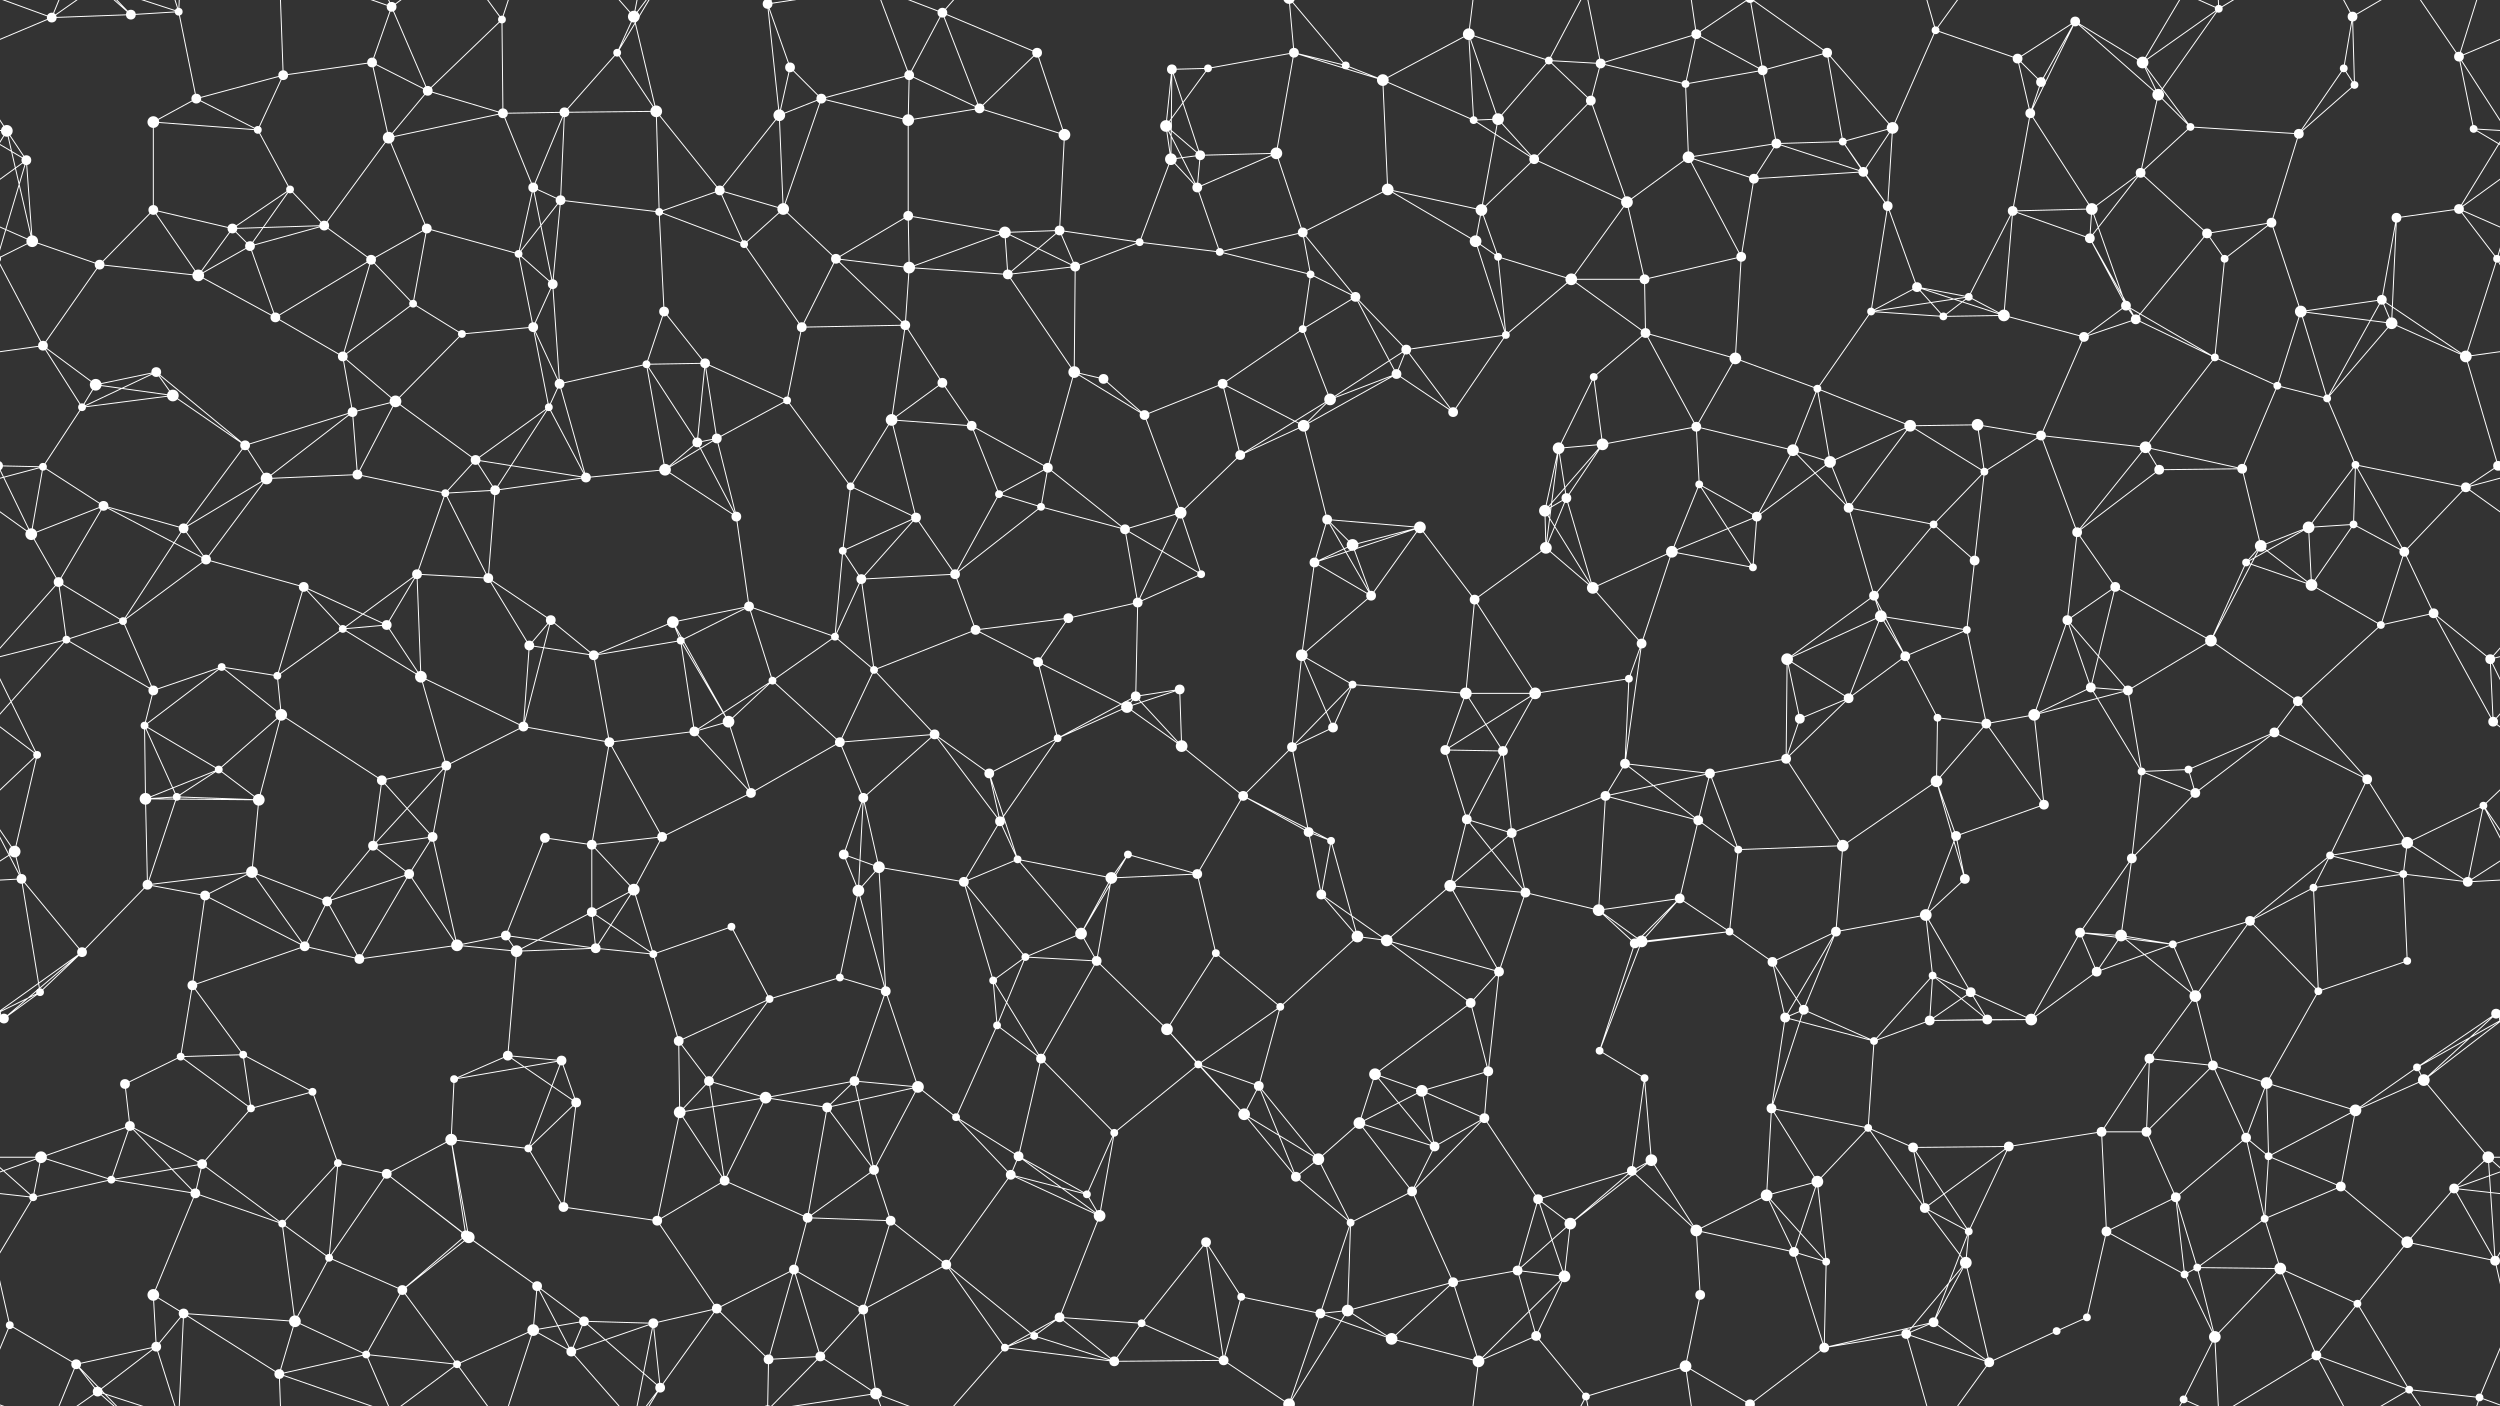 <svg xmlns="http://www.w3.org/2000/svg" width="2560" height="1440" fill="#fff"><rect width="100%" height="100%" fill="#333333" stroke="none"/><circle cx="53" cy="18" r="5"/><circle cx="134" cy="15" r="5"/><circle cx="183" cy="12" r="4"/><circle cx="290" cy="77" r="5"/><circle cx="381" cy="64" r="5"/><circle cx="401" cy="7" r="5"/><circle cx="514" cy="20" r="4"/><circle cx="632" cy="54" r="4"/><circle cx="649" cy="17" r="6"/><circle cx="786" cy="4" r="5"/><circle cx="786" cy="1444" r="5"/><circle cx="809" cy="69" r="5"/><circle cx="931" cy="77" r="5"/><circle cx="965" cy="13" r="5"/><circle cx="1062" cy="54" r="5"/><circle cx="1200" cy="71" r="5"/><circle cx="1237" cy="70" r="4"/><circle cx="1325" cy="54" r="5"/><circle cx="1378" cy="67" r="4"/><circle cx="1504" cy="35" r="6"/><circle cx="1586" cy="62" r="4"/><circle cx="1639" cy="65" r="5"/><circle cx="1737" cy="35" r="5"/><circle cx="1805" cy="72" r="5"/><circle cx="1871" cy="54" r="5"/><circle cx="1982" cy="31" r="4"/><circle cx="2066" cy="60" r="5"/><circle cx="2125" cy="22" r="5"/><circle cx="2194" cy="64" r="6"/><circle cx="2272" cy="9" r="4"/><circle cx="2400" cy="70" r="4"/><circle cx="2409" cy="17" r="5"/><circle cx="2518" cy="58" r="5"/><circle cx="7" cy="134" r="6"/><circle cx="157" cy="125" r="6"/><circle cx="201" cy="101" r="5"/><circle cx="264" cy="133" r="4"/><circle cx="398" cy="141" r="6"/><circle cx="438" cy="93" r="5"/><circle cx="515" cy="116" r="5"/><circle cx="578" cy="115" r="5"/><circle cx="672" cy="114" r="6"/><circle cx="798" cy="118" r="6"/><circle cx="841" cy="101" r="5"/><circle cx="930" cy="123" r="6"/><circle cx="1003" cy="111" r="5"/><circle cx="1090" cy="138" r="6"/><circle cx="1194" cy="129" r="6"/><circle cx="1229" cy="159" r="5"/><circle cx="1307" cy="157" r="6"/><circle cx="1416" cy="82" r="6"/><circle cx="1509" cy="123" r="4"/><circle cx="1534" cy="122" r="6"/><circle cx="1629" cy="103" r="5"/><circle cx="1726" cy="86" r="4"/><circle cx="1819" cy="147" r="5"/><circle cx="1887" cy="145" r="4"/><circle cx="1938" cy="131" r="6"/><circle cx="2079" cy="116" r="5"/><circle cx="2090" cy="84" r="5"/><circle cx="2210" cy="97" r="6"/><circle cx="2243" cy="130" r="4"/><circle cx="2354" cy="137" r="5"/><circle cx="2411" cy="87" r="4"/><circle cx="2533" cy="132" r="4"/><circle cx="27" cy="164" r="5"/><circle cx="157" cy="215" r="5"/><circle cx="238" cy="234" r="5"/><circle cx="297" cy="194" r="4"/><circle cx="332" cy="231" r="5"/><circle cx="437" cy="234" r="5"/><circle cx="546" cy="192" r="5"/><circle cx="574" cy="205" r="5"/><circle cx="675" cy="217" r="4"/><circle cx="737" cy="195" r="5"/><circle cx="802" cy="214" r="6"/><circle cx="930" cy="221" r="5"/><circle cx="1029" cy="238" r="6"/><circle cx="1085" cy="236" r="5"/><circle cx="1199" cy="163" r="6"/><circle cx="1226" cy="192" r="5"/><circle cx="1334" cy="238" r="5"/><circle cx="1421" cy="194" r="6"/><circle cx="1517" cy="215" r="6"/><circle cx="1571" cy="163" r="5"/><circle cx="1666" cy="207" r="6"/><circle cx="1729" cy="161" r="6"/><circle cx="1796" cy="183" r="5"/><circle cx="1908" cy="176" r="5"/><circle cx="1933" cy="211" r="5"/><circle cx="2061" cy="216" r="5"/><circle cx="2142" cy="214" r="6"/><circle cx="2192" cy="177" r="5"/><circle cx="2260" cy="239" r="5"/><circle cx="2326" cy="228" r="5"/><circle cx="2454" cy="223" r="5"/><circle cx="2518" cy="214" r="5"/><circle cx="33" cy="247" r="6"/><circle cx="102" cy="271" r="5"/><circle cx="203" cy="282" r="6"/><circle cx="256" cy="252" r="5"/><circle cx="380" cy="266" r="5"/><circle cx="423" cy="311" r="4"/><circle cx="531" cy="260" r="4"/><circle cx="566" cy="291" r="5"/><circle cx="680" cy="319" r="5"/><circle cx="762" cy="250" r="4"/><circle cx="856" cy="265" r="5"/><circle cx="931" cy="274" r="6"/><circle cx="1032" cy="281" r="5"/><circle cx="1101" cy="273" r="5"/><circle cx="1167" cy="248" r="4"/><circle cx="1249" cy="258" r="4"/><circle cx="1342" cy="281" r="4"/><circle cx="1388" cy="304" r="5"/><circle cx="1511" cy="247" r="6"/><circle cx="1534" cy="263" r="4"/><circle cx="1609" cy="286" r="6"/><circle cx="1684" cy="286" r="5"/><circle cx="1783" cy="263" r="5"/><circle cx="1916" cy="319" r="4"/><circle cx="1963" cy="294" r="5"/><circle cx="2016" cy="304" r="4"/><circle cx="2140" cy="244" r="5"/><circle cx="2177" cy="313" r="5"/><circle cx="2278" cy="265" r="4"/><circle cx="2356" cy="319" r="6"/><circle cx="2439" cy="307" r="5"/><circle cx="2557" cy="265" r="4"/><circle cx="-3" cy="265" r="4"/><circle cx="44" cy="354" r="5"/><circle cx="98" cy="394" r="6"/><circle cx="160" cy="381" r="5"/><circle cx="282" cy="325" r="5"/><circle cx="351" cy="365" r="5"/><circle cx="473" cy="342" r="4"/><circle cx="546" cy="335" r="5"/><circle cx="573" cy="393" r="5"/><circle cx="662" cy="373" r="4"/><circle cx="722" cy="372" r="5"/><circle cx="821" cy="335" r="5"/><circle cx="927" cy="333" r="5"/><circle cx="965" cy="392" r="5"/><circle cx="1100" cy="381" r="6"/><circle cx="1130" cy="388" r="5"/><circle cx="1252" cy="393" r="5"/><circle cx="1334" cy="337" r="4"/><circle cx="1430" cy="383" r="5"/><circle cx="1440" cy="358" r="5"/><circle cx="1542" cy="343" r="4"/><circle cx="1632" cy="386" r="4"/><circle cx="1685" cy="341" r="5"/><circle cx="1777" cy="367" r="6"/><circle cx="1861" cy="398" r="4"/><circle cx="1990" cy="324" r="4"/><circle cx="2052" cy="323" r="6"/><circle cx="2134" cy="345" r="5"/><circle cx="2187" cy="327" r="5"/><circle cx="2268" cy="366" r="4"/><circle cx="2332" cy="395" r="4"/><circle cx="2449" cy="331" r="6"/><circle cx="2525" cy="365" r="6"/><circle cx="44" cy="478" r="4"/><circle cx="84" cy="417" r="4"/><circle cx="177" cy="405" r="6"/><circle cx="251" cy="456" r="5"/><circle cx="361" cy="422" r="5"/><circle cx="405" cy="411" r="6"/><circle cx="487" cy="471" r="5"/><circle cx="562" cy="417" r="4"/><circle cx="714" cy="453" r="5"/><circle cx="734" cy="449" r="5"/><circle cx="806" cy="410" r="4"/><circle cx="913" cy="430" r="6"/><circle cx="995" cy="436" r="5"/><circle cx="1073" cy="479" r="5"/><circle cx="1172" cy="425" r="5"/><circle cx="1270" cy="466" r="5"/><circle cx="1335" cy="436" r="6"/><circle cx="1362" cy="409" r="6"/><circle cx="1488" cy="422" r="5"/><circle cx="1596" cy="459" r="6"/><circle cx="1641" cy="455" r="6"/><circle cx="1737" cy="437" r="5"/><circle cx="1836" cy="461" r="6"/><circle cx="1874" cy="473" r="6"/><circle cx="1956" cy="436" r="6"/><circle cx="2025" cy="435" r="6"/><circle cx="2090" cy="446" r="5"/><circle cx="2197" cy="458" r="6"/><circle cx="2296" cy="480" r="5"/><circle cx="2383" cy="408" r="4"/><circle cx="2412" cy="476" r="4"/><circle cx="2558" cy="477" r="5"/><circle cx="-2" cy="477" r="5"/><circle cx="32" cy="547" r="6"/><circle cx="106" cy="518" r="5"/><circle cx="188" cy="541" r="5"/><circle cx="273" cy="490" r="6"/><circle cx="366" cy="486" r="5"/><circle cx="456" cy="505" r="4"/><circle cx="507" cy="502" r="5"/><circle cx="600" cy="489" r="5"/><circle cx="681" cy="481" r="6"/><circle cx="754" cy="529" r="5"/><circle cx="871" cy="498" r="4"/><circle cx="938" cy="530" r="5"/><circle cx="1023" cy="506" r="4"/><circle cx="1066" cy="519" r="4"/><circle cx="1152" cy="542" r="5"/><circle cx="1209" cy="525" r="6"/><circle cx="1359" cy="532" r="5"/><circle cx="1385" cy="558" r="6"/><circle cx="1454" cy="540" r="6"/><circle cx="1582" cy="523" r="6"/><circle cx="1604" cy="510" r="5"/><circle cx="1740" cy="496" r="4"/><circle cx="1799" cy="529" r="5"/><circle cx="1893" cy="520" r="5"/><circle cx="1980" cy="537" r="4"/><circle cx="2032" cy="483" r="4"/><circle cx="2127" cy="545" r="5"/><circle cx="2211" cy="481" r="5"/><circle cx="2315" cy="559" r="6"/><circle cx="2364" cy="540" r="6"/><circle cx="2410" cy="537" r="4"/><circle cx="2525" cy="499" r="5"/><circle cx="60" cy="596" r="5"/><circle cx="126" cy="636" r="4"/><circle cx="211" cy="573" r="5"/><circle cx="311" cy="601" r="5"/><circle cx="396" cy="640" r="5"/><circle cx="427" cy="588" r="5"/><circle cx="500" cy="592" r="5"/><circle cx="564" cy="635" r="5"/><circle cx="689" cy="637" r="6"/><circle cx="767" cy="621" r="5"/><circle cx="863" cy="564" r="4"/><circle cx="882" cy="593" r="5"/><circle cx="978" cy="588" r="5"/><circle cx="1094" cy="633" r="5"/><circle cx="1165" cy="617" r="5"/><circle cx="1230" cy="588" r="4"/><circle cx="1346" cy="576" r="5"/><circle cx="1404" cy="610" r="5"/><circle cx="1510" cy="614" r="5"/><circle cx="1583" cy="561" r="6"/><circle cx="1631" cy="602" r="6"/><circle cx="1712" cy="565" r="6"/><circle cx="1795" cy="581" r="4"/><circle cx="1919" cy="610" r="5"/><circle cx="1926" cy="631" r="6"/><circle cx="2022" cy="574" r="5"/><circle cx="2117" cy="635" r="5"/><circle cx="2166" cy="601" r="5"/><circle cx="2300" cy="576" r="4"/><circle cx="2367" cy="599" r="6"/><circle cx="2462" cy="565" r="5"/><circle cx="2492" cy="628" r="5"/><circle cx="68" cy="655" r="4"/><circle cx="157" cy="707" r="5"/><circle cx="227" cy="683" r="4"/><circle cx="284" cy="692" r="4"/><circle cx="351" cy="644" r="4"/><circle cx="431" cy="693" r="6"/><circle cx="542" cy="661" r="5"/><circle cx="608" cy="671" r="5"/><circle cx="697" cy="656" r="4"/><circle cx="791" cy="697" r="4"/><circle cx="855" cy="652" r="4"/><circle cx="895" cy="686" r="4"/><circle cx="999" cy="645" r="5"/><circle cx="1063" cy="678" r="5"/><circle cx="1163" cy="713" r="5"/><circle cx="1208" cy="706" r="5"/><circle cx="1333" cy="671" r="6"/><circle cx="1385" cy="701" r="4"/><circle cx="1501" cy="710" r="6"/><circle cx="1572" cy="710" r="6"/><circle cx="1668" cy="695" r="4"/><circle cx="1681" cy="659" r="5"/><circle cx="1830" cy="675" r="6"/><circle cx="1893" cy="715" r="5"/><circle cx="1951" cy="672" r="5"/><circle cx="2014" cy="645" r="4"/><circle cx="2141" cy="704" r="5"/><circle cx="2179" cy="707" r="5"/><circle cx="2264" cy="656" r="6"/><circle cx="2353" cy="718" r="5"/><circle cx="2438" cy="640" r="4"/><circle cx="2550" cy="675" r="5"/><circle cx="38" cy="773" r="4"/><circle cx="148" cy="743" r="4"/><circle cx="224" cy="788" r="4"/><circle cx="288" cy="732" r="6"/><circle cx="391" cy="799" r="5"/><circle cx="457" cy="784" r="5"/><circle cx="536" cy="744" r="5"/><circle cx="624" cy="760" r="5"/><circle cx="711" cy="749" r="5"/><circle cx="746" cy="739" r="6"/><circle cx="860" cy="760" r="5"/><circle cx="957" cy="752" r="5"/><circle cx="1013" cy="792" r="5"/><circle cx="1083" cy="756" r="4"/><circle cx="1154" cy="724" r="6"/><circle cx="1210" cy="764" r="6"/><circle cx="1323" cy="765" r="5"/><circle cx="1365" cy="745" r="5"/><circle cx="1480" cy="768" r="5"/><circle cx="1539" cy="769" r="5"/><circle cx="1664" cy="782" r="5"/><circle cx="1751" cy="792" r="5"/><circle cx="1829" cy="777" r="5"/><circle cx="1843" cy="736" r="5"/><circle cx="1984" cy="735" r="4"/><circle cx="2034" cy="741" r="5"/><circle cx="2083" cy="732" r="6"/><circle cx="2193" cy="790" r="4"/><circle cx="2241" cy="788" r="4"/><circle cx="2329" cy="750" r="5"/><circle cx="2424" cy="798" r="5"/><circle cx="2553" cy="739" r="5"/><circle cx="15" cy="872" r="6"/><circle cx="149" cy="818" r="6"/><circle cx="181" cy="816" r="4"/><circle cx="265" cy="819" r="6"/><circle cx="382" cy="866" r="5"/><circle cx="443" cy="857" r="5"/><circle cx="558" cy="858" r="5"/><circle cx="606" cy="865" r="5"/><circle cx="678" cy="857" r="5"/><circle cx="769" cy="812" r="5"/><circle cx="864" cy="875" r="5"/><circle cx="884" cy="817" r="5"/><circle cx="1024" cy="841" r="5"/><circle cx="1042" cy="880" r="4"/><circle cx="1155" cy="875" r="4"/><circle cx="1273" cy="815" r="5"/><circle cx="1340" cy="852" r="5"/><circle cx="1363" cy="861" r="4"/><circle cx="1502" cy="839" r="5"/><circle cx="1548" cy="853" r="5"/><circle cx="1644" cy="815" r="5"/><circle cx="1739" cy="840" r="5"/><circle cx="1780" cy="870" r="4"/><circle cx="1887" cy="866" r="6"/><circle cx="1983" cy="800" r="6"/><circle cx="2003" cy="856" r="5"/><circle cx="2093" cy="824" r="5"/><circle cx="2183" cy="879" r="5"/><circle cx="2248" cy="812" r="5"/><circle cx="2386" cy="876" r="4"/><circle cx="2465" cy="863" r="6"/><circle cx="2543" cy="825" r="4"/><circle cx="22" cy="900" r="5"/><circle cx="151" cy="906" r="5"/><circle cx="210" cy="917" r="5"/><circle cx="258" cy="893" r="6"/><circle cx="335" cy="923" r="5"/><circle cx="419" cy="895" r="5"/><circle cx="518" cy="958" r="5"/><circle cx="606" cy="934" r="5"/><circle cx="649" cy="911" r="6"/><circle cx="749" cy="949" r="4"/><circle cx="879" cy="912" r="6"/><circle cx="900" cy="888" r="6"/><circle cx="987" cy="903" r="5"/><circle cx="1107" cy="956" r="6"/><circle cx="1138" cy="899" r="6"/><circle cx="1226" cy="895" r="5"/><circle cx="1353" cy="916" r="5"/><circle cx="1390" cy="959" r="6"/><circle cx="1485" cy="907" r="6"/><circle cx="1562" cy="914" r="5"/><circle cx="1637" cy="932" r="6"/><circle cx="1720" cy="920" r="5"/><circle cx="1771" cy="954" r="4"/><circle cx="1880" cy="954" r="5"/><circle cx="1972" cy="937" r="6"/><circle cx="2012" cy="900" r="5"/><circle cx="2130" cy="955" r="5"/><circle cx="2172" cy="958" r="6"/><circle cx="2304" cy="943" r="5"/><circle cx="2369" cy="909" r="4"/><circle cx="2461" cy="895" r="4"/><circle cx="2527" cy="903" r="5"/><circle cx="41" cy="1016" r="4"/><circle cx="84" cy="975" r="5"/><circle cx="197" cy="1009" r="5"/><circle cx="312" cy="969" r="5"/><circle cx="368" cy="982" r="5"/><circle cx="468" cy="968" r="6"/><circle cx="529" cy="974" r="6"/><circle cx="610" cy="971" r="5"/><circle cx="669" cy="977" r="4"/><circle cx="788" cy="1023" r="4"/><circle cx="860" cy="1001" r="4"/><circle cx="907" cy="1015" r="5"/><circle cx="1017" cy="1004" r="4"/><circle cx="1050" cy="980" r="4"/><circle cx="1123" cy="984" r="5"/><circle cx="1245" cy="976" r="4"/><circle cx="1311" cy="1031" r="4"/><circle cx="1420" cy="963" r="6"/><circle cx="1506" cy="1027" r="5"/><circle cx="1535" cy="995" r="5"/><circle cx="1674" cy="966" r="5"/><circle cx="1681" cy="964" r="6"/><circle cx="1815" cy="985" r="5"/><circle cx="1847" cy="1034" r="5"/><circle cx="1979" cy="999" r="4"/><circle cx="2018" cy="1016" r="5"/><circle cx="2147" cy="995" r="5"/><circle cx="2225" cy="967" r="4"/><circle cx="2248" cy="1020" r="6"/><circle cx="2374" cy="1015" r="4"/><circle cx="2465" cy="984" r="4"/><circle cx="2556" cy="1038" r="5"/><circle cx="-4" cy="1038" r="5"/><circle cx="4" cy="1043" r="5"/><circle cx="2564" cy="1043" r="5"/><circle cx="128" cy="1110" r="5"/><circle cx="185" cy="1082" r="4"/><circle cx="249" cy="1080" r="4"/><circle cx="320" cy="1118" r="4"/><circle cx="465" cy="1105" r="4"/><circle cx="520" cy="1081" r="5"/><circle cx="575" cy="1086" r="5"/><circle cx="695" cy="1066" r="5"/><circle cx="726" cy="1107" r="5"/><circle cx="875" cy="1107" r="5"/><circle cx="940" cy="1113" r="6"/><circle cx="1021" cy="1050" r="4"/><circle cx="1066" cy="1084" r="5"/><circle cx="1195" cy="1054" r="6"/><circle cx="1227" cy="1090" r="4"/><circle cx="1289" cy="1112" r="5"/><circle cx="1408" cy="1100" r="6"/><circle cx="1456" cy="1117" r="6"/><circle cx="1524" cy="1097" r="5"/><circle cx="1638" cy="1076" r="4"/><circle cx="1684" cy="1104" r="4"/><circle cx="1828" cy="1042" r="5"/><circle cx="1919" cy="1066" r="4"/><circle cx="1976" cy="1045" r="5"/><circle cx="2035" cy="1044" r="5"/><circle cx="2080" cy="1044" r="6"/><circle cx="2201" cy="1084" r="5"/><circle cx="2266" cy="1091" r="5"/><circle cx="2321" cy="1109" r="6"/><circle cx="2475" cy="1093" r="4"/><circle cx="2482" cy="1106" r="6"/><circle cx="42" cy="1185" r="6"/><circle cx="133" cy="1153" r="5"/><circle cx="207" cy="1192" r="5"/><circle cx="257" cy="1135" r="4"/><circle cx="346" cy="1191" r="4"/><circle cx="462" cy="1167" r="6"/><circle cx="541" cy="1176" r="4"/><circle cx="590" cy="1129" r="5"/><circle cx="696" cy="1139" r="6"/><circle cx="784" cy="1124" r="6"/><circle cx="847" cy="1134" r="5"/><circle cx="895" cy="1198" r="5"/><circle cx="979" cy="1144" r="4"/><circle cx="1043" cy="1184" r="5"/><circle cx="1141" cy="1160" r="4"/><circle cx="1274" cy="1141" r="6"/><circle cx="1350" cy="1187" r="6"/><circle cx="1392" cy="1150" r="6"/><circle cx="1469" cy="1174" r="5"/><circle cx="1520" cy="1145" r="5"/><circle cx="1671" cy="1199" r="5"/><circle cx="1691" cy="1188" r="6"/><circle cx="1814" cy="1135" r="5"/><circle cx="1913" cy="1155" r="4"/><circle cx="1959" cy="1175" r="5"/><circle cx="2057" cy="1174" r="5"/><circle cx="2152" cy="1159" r="5"/><circle cx="2198" cy="1159" r="5"/><circle cx="2300" cy="1165" r="5"/><circle cx="2323" cy="1184" r="4"/><circle cx="2412" cy="1137" r="6"/><circle cx="2548" cy="1185" r="6"/><circle cx="34" cy="1226" r="4"/><circle cx="114" cy="1208" r="4"/><circle cx="200" cy="1222" r="5"/><circle cx="289" cy="1253" r="4"/><circle cx="396" cy="1202" r="5"/><circle cx="477" cy="1265" r="5"/><circle cx="480" cy="1267" r="6"/><circle cx="577" cy="1236" r="5"/><circle cx="673" cy="1250" r="5"/><circle cx="742" cy="1209" r="5"/><circle cx="827" cy="1247" r="5"/><circle cx="912" cy="1250" r="5"/><circle cx="1035" cy="1203" r="5"/><circle cx="1113" cy="1223" r="4"/><circle cx="1126" cy="1245" r="6"/><circle cx="1235" cy="1272" r="5"/><circle cx="1327" cy="1205" r="5"/><circle cx="1383" cy="1252" r="4"/><circle cx="1446" cy="1220" r="5"/><circle cx="1575" cy="1228" r="5"/><circle cx="1608" cy="1253" r="6"/><circle cx="1737" cy="1260" r="6"/><circle cx="1809" cy="1224" r="6"/><circle cx="1861" cy="1210" r="6"/><circle cx="1971" cy="1237" r="5"/><circle cx="2016" cy="1261" r="4"/><circle cx="2157" cy="1261" r="5"/><circle cx="2228" cy="1226" r="5"/><circle cx="2319" cy="1248" r="4"/><circle cx="2397" cy="1215" r="5"/><circle cx="2465" cy="1272" r="6"/><circle cx="2513" cy="1217" r="5"/><circle cx="10" cy="1357" r="4"/><circle cx="157" cy="1326" r="6"/><circle cx="188" cy="1345" r="5"/><circle cx="302" cy="1353" r="6"/><circle cx="337" cy="1288" r="4"/><circle cx="412" cy="1321" r="5"/><circle cx="550" cy="1317" r="5"/><circle cx="598" cy="1353" r="5"/><circle cx="669" cy="1355" r="5"/><circle cx="734" cy="1340" r="5"/><circle cx="813" cy="1300" r="5"/><circle cx="884" cy="1341" r="5"/><circle cx="969" cy="1295" r="5"/><circle cx="1085" cy="1349" r="5"/><circle cx="1169" cy="1355" r="4"/><circle cx="1271" cy="1328" r="4"/><circle cx="1352" cy="1345" r="5"/><circle cx="1380" cy="1342" r="6"/><circle cx="1488" cy="1313" r="5"/><circle cx="1554" cy="1301" r="5"/><circle cx="1602" cy="1307" r="6"/><circle cx="1741" cy="1326" r="5"/><circle cx="1837" cy="1282" r="5"/><circle cx="1870" cy="1292" r="4"/><circle cx="1980" cy="1354" r="5"/><circle cx="2013" cy="1293" r="6"/><circle cx="2137" cy="1349" r="4"/><circle cx="2237" cy="1305" r="4"/><circle cx="2250" cy="1298" r="4"/><circle cx="2335" cy="1299" r="6"/><circle cx="2414" cy="1335" r="4"/><circle cx="2555" cy="1291" r="5"/><circle cx="-5" cy="1291" r="5"/><circle cx="78" cy="1397" r="5"/><circle cx="100" cy="1425" r="5"/><circle cx="160" cy="1379" r="5"/><circle cx="286" cy="1407" r="5"/><circle cx="375" cy="1387" r="4"/><circle cx="468" cy="1397" r="4"/><circle cx="546" cy="1362" r="6"/><circle cx="585" cy="1384" r="5"/><circle cx="676" cy="1421" r="5"/><circle cx="787" cy="1392" r="5"/><circle cx="840" cy="1389" r="5"/><circle cx="897" cy="1427" r="6"/><circle cx="1029" cy="1380" r="4"/><circle cx="1059" cy="1368" r="4"/><circle cx="1141" cy="1394" r="5"/><circle cx="1253" cy="1393" r="5"/><circle cx="1320" cy="1438" r="6"/><circle cx="1320" cy="-2" r="6"/><circle cx="1425" cy="1371" r="6"/><circle cx="1514" cy="1394" r="6"/><circle cx="1573" cy="1368" r="5"/><circle cx="1624" cy="1430" r="4"/><circle cx="1726" cy="1399" r="6"/><circle cx="1792" cy="1438" r="5"/><circle cx="1792" cy="-2" r="5"/><circle cx="1868" cy="1380" r="5"/><circle cx="1952" cy="1366" r="5"/><circle cx="2037" cy="1395" r="5"/><circle cx="2106" cy="1363" r="4"/><circle cx="2236" cy="1433" r="4"/><circle cx="2268" cy="1369" r="6"/><circle cx="2372" cy="1388" r="5"/><circle cx="2467" cy="1423" r="4"/><circle cx="2539" cy="1431" r="4"/><path stroke="#fff" d="M53 18L134 15M53 18L-42 58M53 18L78 -43M53 18L100 -15M53 18L-21 -9M2613 18L2518 58M2613 18L2539 -9M53 1458L78 1397M53 1458L100 1425M53 1458L-21 1431M2613 1458L2539 1431M134 15L183 12M134 15L78 -43M134 15L100 -15M134 1455L78 1397M134 1455L100 1425M183 12L201 101M183 12L188 -95M183 12L100 -15M183 12L160 -61M183 1452L188 1345M183 1452L100 1425M183 1452L160 1379M290 77L381 64M290 77L201 101M290 77L264 133M290 77L286 -33M290 1517L286 1407M381 64L401 7M381 64L398 141M381 64L438 93M401 7L438 93M401 7L286 -33M401 7L375 -53M401 7L468 -43M401 1447L286 1407M401 1447L375 1387M401 1447L468 1397M514 20L438 93M514 20L515 116M514 20L468 -43M514 20L546 -78M514 1460L468 1397M514 1460L546 1362M632 54L649 17M632 54L578 115M632 54L672 114M632 54L676 -19M632 1494L676 1421M649 17L672 114M649 17L669 -85M649 17L585 -56M649 17L676 -19M649 1457L669 1355M649 1457L585 1384M649 1457L676 1421M786 4L809 69M786 4L798 118M786 4L787 -48M786 4L840 -51M786 4L897 -13M786 1444L787 1392M786 1444L840 1389M786 1444L897 1427M809 69L798 118M809 69L841 101M931 77L965 13M931 77L841 101M931 77L930 123M931 77L1003 111M931 77L897 -13M931 1517L897 1427M965 13L1062 54M965 13L1003 111M965 13L897 -13M965 13L1029 -60M965 1453L897 1427M965 1453L1029 1380M1062 54L1003 111M1062 54L1090 138M1200 71L1237 70M1200 71L1194 129M1200 71L1229 159M1200 71L1199 163M1237 70L1325 54M1237 70L1194 129M1325 54L1378 67M1325 54L1307 157M1325 54L1416 82M1325 54L1320 -2M1325 1494L1320 1438M1378 67L1416 82M1378 67L1320 -2M1378 1507L1320 1438M1504 35L1586 62M1504 35L1416 82M1504 35L1509 123M1504 35L1534 122M1504 35L1514 -46M1504 1475L1514 1394M1586 62L1639 65M1586 62L1534 122M1586 62L1629 103M1586 62L1624 -10M1586 1502L1624 1430M1639 65L1737 35M1639 65L1629 103M1639 65L1726 86M1639 65L1624 -10M1639 1505L1624 1430M1737 35L1805 72M1737 35L1726 86M1737 35L1726 -41M1737 35L1792 -2M1737 1475L1726 1399M1737 1475L1792 1438M1805 72L1871 54M1805 72L1726 86M1805 72L1819 147M1805 72L1792 -2M1805 1512L1792 1438M1871 54L1887 145M1871 54L1938 131M1871 54L1792 -2M1871 1494L1792 1438M1982 31L2066 60M1982 31L1938 131M1982 31L1952 -74M1982 31L2037 -45M1982 1471L1952 1366M1982 1471L2037 1395M2066 60L2125 22M2066 60L2079 116M2066 60L2090 84M2125 22L2194 64M2125 22L2079 116M2125 22L2090 84M2125 22L2210 97M2194 64L2272 9M2194 64L2210 97M2194 64L2243 130M2194 64L2236 -7M2194 1504L2236 1433M2272 9L2210 97M2272 9L2236 -7M2272 9L2268 -71M2272 9L2372 -52M2272 1449L2236 1433M2272 1449L2268 1369M2272 1449L2372 1388M2400 70L2409 17M2400 70L2354 137M2400 70L2411 87M2409 17L2411 87M2409 17L2372 -52M2409 17L2467 -17M2409 1457L2372 1388M2409 1457L2467 1423M2518 58L2567 134M2518 58L2533 132M2518 58L2467 -17M2518 58L2539 -9M-42 58L7 134M2518 1498L2467 1423M2518 1498L2539 1431M7 134L-27 132M7 134L27 164M7 134L-42 214M7 134L33 247M2567 134L2533 132M2567 134L2518 214M157 125L201 101M157 125L264 133M157 125L157 215M201 101L264 133M264 133L297 194M398 141L438 93M398 141L515 116M398 141L332 231M398 141L437 234M438 93L515 116M515 116L578 115M515 116L546 192M578 115L672 114M578 115L546 192M578 115L574 205M672 114L675 217M672 114L737 195M798 118L841 101M798 118L737 195M798 118L802 214M841 101L930 123M841 101L802 214M930 123L1003 111M930 123L930 221M1003 111L1090 138M1090 138L1085 236M1194 129L1229 159M1194 129L1199 163M1194 129L1226 192M1229 159L1307 157M1229 159L1199 163M1229 159L1226 192M1307 157L1226 192M1307 157L1334 238M1416 82L1509 123M1416 82L1421 194M1509 123L1534 122M1509 123L1571 163M1534 122L1517 215M1534 122L1571 163M1629 103L1571 163M1629 103L1666 207M1726 86L1729 161M1819 147L1887 145M1819 147L1729 161M1819 147L1796 183M1819 147L1908 176M1887 145L1938 131M1887 145L1908 176M1887 145L1933 211M1938 131L1908 176M1938 131L1933 211M2079 116L2090 84M2079 116L2061 216M2079 116L2142 214M2210 97L2243 130M2210 97L2192 177M2243 130L2354 137M2243 130L2192 177M2354 137L2411 87M2354 137L2326 228M2533 132L2587 164M-27 132L27 164M27 164L-42 214M27 164L33 247M27 164L-3 265M2587 164L2518 214M2587 164L2557 265M157 215L238 234M157 215L102 271M157 215L203 282M238 234L297 194M238 234L332 231M238 234L203 282M238 234L256 252M297 194L332 231M297 194L256 252M332 231L256 252M332 231L380 266M437 234L380 266M437 234L423 311M437 234L531 260M546 192L574 205M546 192L531 260M546 192L566 291M574 205L675 217M574 205L531 260M574 205L566 291M675 217L737 195M675 217L680 319M675 217L762 250M737 195L802 214M737 195L762 250M802 214L762 250M802 214L856 265M930 221L1029 238M930 221L856 265M930 221L931 274M1029 238L1085 236M1029 238L931 274M1029 238L1032 281M1029 238L1101 273M1085 236L1032 281M1085 236L1101 273M1085 236L1167 248M1199 163L1226 192M1199 163L1167 248M1226 192L1249 258M1334 238L1421 194M1334 238L1249 258M1334 238L1342 281M1334 238L1388 304M1421 194L1517 215M1421 194L1511 247M1517 215L1571 163M1517 215L1511 247M1517 215L1534 263M1571 163L1666 207M1666 207L1729 161M1666 207L1609 286M1666 207L1684 286M1729 161L1796 183M1729 161L1783 263M1796 183L1908 176M1796 183L1783 263M1908 176L1933 211M1933 211L1916 319M1933 211L1963 294M2061 216L2142 214M2061 216L2016 304M2061 216L2140 244M2061 216L2052 323M2142 214L2192 177M2142 214L2140 244M2142 214L2177 313M2192 177L2260 239M2192 177L2140 244M2260 239L2326 228M2260 239L2278 265M2260 239L2187 327M2326 228L2278 265M2326 228L2356 319M2454 223L2518 214M2454 223L2439 307M2454 223L2449 331M2518 214L2593 247M2518 214L2557 265M-42 214L33 247M33 247L102 271M33 247L-3 265M2593 247L2557 265M102 271L203 282M102 271L44 354M203 282L256 252M203 282L282 325M256 252L282 325M380 266L423 311M380 266L282 325M380 266L351 365M423 311L351 365M423 311L473 342M531 260L566 291M531 260L546 335M566 291L546 335M566 291L573 393M680 319L662 373M680 319L722 372M762 250L821 335M856 265L931 274M856 265L821 335M856 265L927 333M931 274L1032 281M931 274L927 333M1032 281L1101 273M1032 281L1100 381M1101 273L1167 248M1101 273L1100 381M1167 248L1249 258M1249 258L1342 281M1342 281L1388 304M1342 281L1334 337M1388 304L1334 337M1388 304L1430 383M1388 304L1440 358M1511 247L1534 263M1511 247L1542 343M1534 263L1609 286M1534 263L1542 343M1609 286L1684 286M1609 286L1542 343M1609 286L1685 341M1684 286L1783 263M1684 286L1685 341M1783 263L1777 367M1916 319L1963 294M1916 319L2016 304M1916 319L1861 398M1916 319L1990 324M1963 294L2016 304M1963 294L1990 324M1963 294L2052 323M2016 304L1990 324M2016 304L2052 323M2140 244L2177 313M2140 244L2187 327M2177 313L2134 345M2177 313L2187 327M2177 313L2268 366M2278 265L2268 366M2356 319L2439 307M2356 319L2332 395M2356 319L2449 331M2356 319L2383 408M2439 307L2449 331M2439 307L2525 365M2439 307L2383 408M2557 265L2604 354M2557 265L2525 365M-3 265L44 354M44 354L98 394M44 354L-35 365M44 354L84 417M2604 354L2525 365M98 394L160 381M98 394L84 417M98 394L177 405M160 381L84 417M160 381L177 405M160 381L251 456M282 325L351 365M351 365L361 422M351 365L405 411M473 342L546 335M473 342L405 411M546 335L573 393M546 335L562 417M573 393L662 373M573 393L562 417M573 393L600 489M662 373L722 372M662 373L714 453M662 373L681 481M722 372L714 453M722 372L734 449M722 372L806 410M821 335L927 333M821 335L806 410M927 333L965 392M927 333L913 430M965 392L913 430M965 392L995 436M1100 381L1130 388M1100 381L1073 479M1100 381L1172 425M1130 388L1172 425M1252 393L1334 337M1252 393L1172 425M1252 393L1270 466M1252 393L1335 436M1334 337L1362 409M1430 383L1440 358M1430 383L1335 436M1430 383L1362 409M1430 383L1488 422M1440 358L1542 343M1440 358L1362 409M1440 358L1488 422M1542 343L1488 422M1632 386L1685 341M1632 386L1596 459M1632 386L1641 455M1685 341L1777 367M1685 341L1737 437M1777 367L1861 398M1777 367L1737 437M1861 398L1836 461M1861 398L1874 473M1861 398L1956 436M1990 324L2052 323M2052 323L2134 345M2134 345L2187 327M2134 345L2090 446M2187 327L2268 366M2268 366L2332 395M2268 366L2197 458M2332 395L2296 480M2332 395L2383 408M2449 331L2525 365M2449 331L2383 408M2525 365L2558 477M44 478L84 417M44 478L-2 477M44 478L32 547M44 478L106 518M44 478L-35 499M2604 478L2558 477M2604 478L2525 499M84 417L177 405M177 405L251 456M251 456L361 422M251 456L188 541M251 456L273 490M361 422L405 411M361 422L273 490M361 422L366 486M405 411L487 471M405 411L366 486M487 471L562 417M487 471L456 505M487 471L507 502M487 471L600 489M562 417L507 502M562 417L600 489M714 453L734 449M714 453L681 481M714 453L754 529M734 449L806 410M734 449L681 481M734 449L754 529M806 410L871 498M913 430L995 436M913 430L871 498M913 430L938 530M995 436L1073 479M995 436L1023 506M1073 479L1023 506M1073 479L1066 519M1073 479L1152 542M1172 425L1209 525M1270 466L1335 436M1270 466L1362 409M1270 466L1209 525M1335 436L1362 409M1335 436L1359 532M1596 459L1641 455M1596 459L1582 523M1596 459L1604 510M1596 459L1583 561M1641 455L1737 437M1641 455L1582 523M1641 455L1604 510M1737 437L1836 461M1737 437L1740 496M1836 461L1874 473M1836 461L1799 529M1836 461L1893 520M1874 473L1956 436M1874 473L1799 529M1874 473L1893 520M1956 436L2025 435M1956 436L1893 520M1956 436L2032 483M2025 435L2090 446M2025 435L2032 483M2090 446L2197 458M2090 446L2032 483M2090 446L2127 545M2197 458L2296 480M2197 458L2127 545M2197 458L2211 481M2296 480L2211 481M2296 480L2315 559M2383 408L2412 476M2412 476L2364 540M2412 476L2410 537M2412 476L2525 499M2412 476L2462 565M2558 477L2592 547M2558 477L2525 499M-2 477L32 547M32 547L106 518M32 547L-35 499M32 547L60 596M2592 547L2525 499M106 518L188 541M106 518L60 596M106 518L211 573M188 541L273 490M188 541L126 636M188 541L211 573M273 490L366 486M273 490L211 573M366 486L456 505M456 505L507 502M456 505L427 588M456 505L500 592M507 502L600 489M507 502L500 592M600 489L681 481M681 481L754 529M754 529L767 621M871 498L938 530M871 498L863 564M938 530L863 564M938 530L882 593M938 530L978 588M1023 506L1066 519M1023 506L978 588M1066 519L1152 542M1066 519L978 588M1152 542L1209 525M1152 542L1165 617M1152 542L1230 588M1209 525L1165 617M1209 525L1230 588M1359 532L1385 558M1359 532L1454 540M1359 532L1346 576M1359 532L1404 610M1385 558L1454 540M1385 558L1346 576M1385 558L1404 610M1454 540L1346 576M1454 540L1404 610M1454 540L1510 614M1582 523L1604 510M1582 523L1583 561M1582 523L1631 602M1604 510L1583 561M1604 510L1631 602M1740 496L1799 529M1740 496L1712 565M1740 496L1795 581M1799 529L1712 565M1799 529L1795 581M1893 520L1980 537M1893 520L1919 610M1980 537L2032 483M1980 537L1919 610M1980 537L2022 574M2032 483L2022 574M2127 545L2211 481M2127 545L2117 635M2127 545L2166 601M2315 559L2364 540M2315 559L2300 576M2315 559L2367 599M2315 559L2264 656M2364 540L2410 537M2364 540L2300 576M2364 540L2367 599M2410 537L2367 599M2410 537L2462 565M2525 499L2462 565M60 596L126 636M60 596L68 655M60 596L-10 675M2620 596L2550 675M126 636L211 573M126 636L68 655M126 636L157 707M211 573L311 601M311 601L396 640M311 601L284 692M311 601L351 644M396 640L427 588M396 640L351 644M396 640L431 693M427 588L500 592M427 588L351 644M427 588L431 693M500 592L564 635M500 592L542 661M564 635L542 661M564 635L608 671M564 635L536 744M689 637L767 621M689 637L608 671M689 637L697 656M689 637L746 739M767 621L697 656M767 621L791 697M767 621L855 652M863 564L882 593M863 564L855 652M882 593L978 588M882 593L855 652M882 593L895 686M978 588L999 645M1094 633L1165 617M1094 633L999 645M1094 633L1063 678M1165 617L1230 588M1165 617L1163 713M1346 576L1404 610M1346 576L1333 671M1404 610L1333 671M1510 614L1583 561M1510 614L1501 710M1510 614L1572 710M1583 561L1631 602M1631 602L1712 565M1631 602L1681 659M1712 565L1795 581M1712 565L1681 659M1919 610L1926 631M1919 610L1830 675M1919 610L1951 672M1926 631L1830 675M1926 631L1893 715M1926 631L1951 672M1926 631L2014 645M2022 574L2014 645M2117 635L2166 601M2117 635L2141 704M2117 635L2179 707M2117 635L2083 732M2166 601L2141 704M2166 601L2264 656M2300 576L2367 599M2300 576L2264 656M2367 599L2438 640M2462 565L2492 628M2462 565L2438 640M2492 628L2438 640M2492 628L2550 675M2492 628L2553 739M68 655L157 707M68 655L-10 675M68 655L-7 739M2628 655L2550 675M2628 655L2553 739M157 707L227 683M157 707L148 743M227 683L284 692M227 683L148 743M227 683L288 732M284 692L351 644M284 692L288 732M351 644L431 693M431 693L457 784M431 693L536 744M542 661L608 671M542 661L536 744M608 671L697 656M608 671L624 760M697 656L711 749M697 656L746 739M791 697L855 652M791 697L711 749M791 697L746 739M791 697L860 760M855 652L895 686M895 686L999 645M895 686L860 760M895 686L957 752M999 645L1063 678M1063 678L1083 756M1063 678L1154 724M1163 713L1208 706M1163 713L1083 756M1163 713L1154 724M1163 713L1210 764M1208 706L1154 724M1208 706L1210 764M1333 671L1385 701M1333 671L1323 765M1333 671L1365 745M1385 701L1501 710M1385 701L1323 765M1385 701L1365 745M1501 710L1572 710M1501 710L1480 768M1501 710L1539 769M1572 710L1668 695M1572 710L1480 768M1572 710L1539 769M1668 695L1681 659M1668 695L1664 782M1681 659L1664 782M1830 675L1893 715M1830 675L1829 777M1830 675L1843 736M1893 715L1951 672M1893 715L1829 777M1893 715L1843 736M1951 672L2014 645M1951 672L1984 735M2014 645L2034 741M2141 704L2179 707M2141 704L2083 732M2141 704L2193 790M2179 707L2264 656M2179 707L2083 732M2179 707L2193 790M2264 656L2353 718M2353 718L2438 640M2353 718L2329 750M2353 718L2424 798M2550 675L2598 773M2550 675L2553 739M-10 675L38 773M38 773L-7 739M38 773L15 872M38 773L-17 825M2598 773L2553 739M2598 773L2543 825M148 743L224 788M148 743L149 818M148 743L181 816M224 788L288 732M224 788L149 818M224 788L181 816M224 788L265 819M288 732L391 799M288 732L265 819M391 799L457 784M391 799L382 866M391 799L443 857M457 784L536 744M457 784L382 866M457 784L443 857M536 744L624 760M624 760L711 749M624 760L606 865M624 760L678 857M711 749L746 739M711 749L769 812M746 739L769 812M860 760L957 752M860 760L769 812M860 760L884 817M957 752L1013 792M957 752L884 817M957 752L1024 841M1013 792L1083 756M1013 792L1024 841M1013 792L1042 880M1083 756L1154 724M1083 756L1024 841M1154 724L1210 764M1210 764L1273 815M1323 765L1365 745M1323 765L1273 815M1323 765L1340 852M1480 768L1539 769M1480 768L1502 839M1539 769L1502 839M1539 769L1548 853M1664 782L1751 792M1664 782L1644 815M1664 782L1739 840M1751 792L1829 777M1751 792L1644 815M1751 792L1739 840M1751 792L1780 870M1829 777L1843 736M1829 777L1887 866M1984 735L2034 741M1984 735L1983 800M2034 741L2083 732M2034 741L1983 800M2034 741L2093 824M2083 732L2093 824M2193 790L2241 788M2193 790L2183 879M2193 790L2248 812M2241 788L2329 750M2241 788L2248 812M2329 750L2424 798M2329 750L2248 812M2424 798L2386 876M2424 798L2465 863M15 872L-17 825M15 872L22 900M15 872L-33 903M2575 872L2543 825M2575 872L2527 903M149 818L181 816M149 818L265 819M149 818L151 906M181 816L265 819M181 816L151 906M265 819L258 893M382 866L443 857M382 866L335 923M382 866L419 895M443 857L419 895M443 857L468 968M558 858L606 865M558 858L518 958M606 865L678 857M606 865L606 934M606 865L649 911M678 857L769 812M678 857L649 911M864 875L884 817M864 875L879 912M864 875L900 888M884 817L879 912M884 817L900 888M1024 841L1042 880M1024 841L987 903M1042 880L987 903M1042 880L1107 956M1042 880L1138 899M1155 875L1107 956M1155 875L1138 899M1155 875L1226 895M1273 815L1340 852M1273 815L1363 861M1273 815L1226 895M1340 852L1363 861M1340 852L1353 916M1363 861L1353 916M1363 861L1390 959M1502 839L1548 853M1502 839L1485 907M1502 839L1562 914M1548 853L1644 815M1548 853L1485 907M1548 853L1562 914M1644 815L1739 840M1644 815L1637 932M1739 840L1780 870M1739 840L1720 920M1780 870L1887 866M1780 870L1771 954M1887 866L1983 800M1887 866L1880 954M1983 800L2003 856M1983 800L2012 900M2003 856L2093 824M2003 856L1972 937M2003 856L2012 900M2183 879L2248 812M2183 879L2130 955M2183 879L2172 958M2386 876L2465 863M2386 876L2304 943M2386 876L2369 909M2386 876L2461 895M2465 863L2543 825M2465 863L2461 895M2465 863L2527 903M2543 825L2582 900M2543 825L2527 903M-17 825L22 900M22 900L-33 903M22 900L41 1016M22 900L84 975M2582 900L2527 903M151 906L210 917M151 906L258 893M151 906L84 975M210 917L258 893M210 917L197 1009M210 917L312 969M258 893L335 923M258 893L312 969M335 923L419 895M335 923L312 969M335 923L368 982M419 895L368 982M419 895L468 968M518 958L468 968M518 958L529 974M518 958L610 971M606 934L649 911M606 934L529 974M606 934L610 971M606 934L669 977M649 911L610 971M649 911L669 977M749 949L669 977M749 949L788 1023M879 912L900 888M879 912L860 1001M879 912L907 1015M900 888L987 903M900 888L907 1015M987 903L1017 1004M987 903L1050 980M1107 956L1138 899M1107 956L1050 980M1107 956L1123 984M1138 899L1226 895M1138 899L1123 984M1226 895L1245 976M1353 916L1390 959M1353 916L1420 963M1390 959L1311 1031M1390 959L1420 963M1485 907L1562 914M1485 907L1420 963M1485 907L1535 995M1562 914L1637 932M1562 914L1535 995M1637 932L1720 920M1637 932L1674 966M1637 932L1681 964M1720 920L1771 954M1720 920L1674 966M1720 920L1681 964M1771 954L1674 966M1771 954L1681 964M1771 954L1815 985M1880 954L1972 937M1880 954L1815 985M1880 954L1847 1034M1880 954L1828 1042M1972 937L2012 900M1972 937L1979 999M1972 937L2018 1016M2130 955L2172 958M2130 955L2147 995M2130 955L2225 967M2130 955L2080 1044M2172 958L2147 995M2172 958L2225 967M2172 958L2248 1020M2304 943L2369 909M2304 943L2225 967M2304 943L2248 1020M2304 943L2374 1015M2369 909L2461 895M2369 909L2374 1015M2461 895L2527 903M2461 895L2465 984M41 1016L84 975M41 1016L-4 1038M41 1016L4 1043M2601 1016L2556 1038M84 975L-4 1038M84 975L4 1043M2644 975L2556 1038M197 1009L312 969M197 1009L185 1082M197 1009L249 1080M312 969L368 982M368 982L468 968M468 968L529 974M529 974L610 971M529 974L520 1081M610 971L669 977M669 977L695 1066M788 1023L860 1001M788 1023L695 1066M788 1023L726 1107M860 1001L907 1015M907 1015L875 1107M907 1015L940 1113M1017 1004L1050 980M1017 1004L1021 1050M1017 1004L1066 1084M1050 980L1123 984M1050 980L1021 1050M1123 984L1066 1084M1123 984L1195 1054M1245 976L1311 1031M1245 976L1195 1054M1311 1031L1227 1090M1311 1031L1289 1112M1420 963L1506 1027M1420 963L1535 995M1506 1027L1535 995M1506 1027L1408 1100M1506 1027L1524 1097M1535 995L1524 1097M1674 966L1681 964M1674 966L1638 1076M1681 964L1638 1076M1815 985L1847 1034M1815 985L1828 1042M1847 1034L1828 1042M1847 1034L1919 1066M1847 1034L1814 1135M1979 999L2018 1016M1979 999L1919 1066M1979 999L1976 1045M1979 999L2035 1044M2018 1016L1976 1045M2018 1016L2035 1044M2018 1016L2080 1044M2147 995L2225 967M2147 995L2080 1044M2225 967L2248 1020M2248 1020L2201 1084M2248 1020L2266 1091M2374 1015L2465 984M2374 1015L2321 1109M2556 1038L2564 1043M2556 1038L2475 1093M2556 1038L2482 1106M-4 1038L4 1043M4 1043L-85 1093M4 1043L-78 1106M2564 1043L2475 1093M2564 1043L2482 1106M128 1110L185 1082M128 1110L133 1153M185 1082L249 1080M185 1082L257 1135M249 1080L320 1118M249 1080L257 1135M320 1118L257 1135M320 1118L346 1191M465 1105L520 1081M465 1105L575 1086M465 1105L462 1167M520 1081L575 1086M520 1081L590 1129M575 1086L541 1176M575 1086L590 1129M695 1066L726 1107M695 1066L696 1139M726 1107L696 1139M726 1107L784 1124M726 1107L742 1209M875 1107L940 1113M875 1107L784 1124M875 1107L847 1134M875 1107L895 1198M940 1113L847 1134M940 1113L895 1198M940 1113L979 1144M1021 1050L1066 1084M1021 1050L979 1144M1066 1084L1043 1184M1066 1084L1141 1160M1195 1054L1227 1090M1195 1054L1274 1141M1227 1090L1289 1112M1227 1090L1141 1160M1227 1090L1274 1141M1289 1112L1274 1141M1289 1112L1350 1187M1289 1112L1327 1205M1408 1100L1456 1117M1408 1100L1392 1150M1408 1100L1469 1174M1456 1117L1524 1097M1456 1117L1392 1150M1456 1117L1469 1174M1456 1117L1520 1145M1524 1097L1520 1145M1638 1076L1684 1104M1684 1104L1671 1199M1684 1104L1691 1188M1828 1042L1919 1066M1828 1042L1814 1135M1919 1066L1976 1045M1919 1066L1913 1155M1976 1045L2035 1044M1976 1045L2080 1044M2035 1044L2080 1044M2201 1084L2266 1091M2201 1084L2152 1159M2201 1084L2198 1159M2266 1091L2321 1109M2266 1091L2198 1159M2266 1091L2300 1165M2321 1109L2300 1165M2321 1109L2323 1184M2321 1109L2412 1137M2475 1093L2482 1106M2475 1093L2412 1137M2482 1106L2412 1137M2482 1106L2548 1185M42 1185L133 1153M42 1185L-12 1185M42 1185L34 1226M42 1185L114 1208M42 1185L-47 1217M2602 1185L2548 1185M2602 1185L2513 1217M133 1153L207 1192M133 1153L114 1208M133 1153L200 1222M207 1192L257 1135M207 1192L114 1208M207 1192L200 1222M207 1192L289 1253M346 1191L289 1253M346 1191L396 1202M346 1191L337 1288M462 1167L541 1176M462 1167L396 1202M462 1167L477 1265M462 1167L480 1267M541 1176L590 1129M541 1176L577 1236M590 1129L577 1236M696 1139L784 1124M696 1139L673 1250M696 1139L742 1209M784 1124L847 1134M784 1124L742 1209M847 1134L895 1198M847 1134L827 1247M895 1198L827 1247M895 1198L912 1250M979 1144L1043 1184M979 1144L1035 1203M1043 1184L1035 1203M1043 1184L1113 1223M1043 1184L1126 1245M1141 1160L1113 1223M1141 1160L1126 1245M1274 1141L1350 1187M1274 1141L1327 1205M1350 1187L1392 1150M1350 1187L1327 1205M1350 1187L1383 1252M1392 1150L1469 1174M1392 1150L1446 1220M1469 1174L1520 1145M1469 1174L1446 1220M1520 1145L1446 1220M1520 1145L1575 1228M1671 1199L1691 1188M1671 1199L1575 1228M1671 1199L1608 1253M1671 1199L1737 1260M1691 1188L1608 1253M1691 1188L1737 1260M1814 1135L1913 1155M1814 1135L1809 1224M1814 1135L1861 1210M1913 1155L1959 1175M1913 1155L1861 1210M1913 1155L1971 1237M1959 1175L2057 1174M1959 1175L1971 1237M1959 1175L2016 1261M2057 1174L2152 1159M2057 1174L1971 1237M2057 1174L2016 1261M2152 1159L2198 1159M2152 1159L2157 1261M2198 1159L2228 1226M2300 1165L2323 1184M2300 1165L2228 1226M2300 1165L2319 1248M2323 1184L2412 1137M2323 1184L2319 1248M2323 1184L2397 1215M2412 1137L2397 1215M2548 1185L2594 1226M2548 1185L2513 1217M2548 1185L2555 1291M-12 1185L34 1226M34 1226L114 1208M34 1226L-47 1217M34 1226L-5 1291M2594 1226L2513 1217M2594 1226L2555 1291M114 1208L200 1222M200 1222L289 1253M200 1222L157 1326M289 1253L302 1353M289 1253L337 1288M396 1202L477 1265M396 1202L480 1267M396 1202L337 1288M477 1265L480 1267M477 1265L412 1321M477 1265L550 1317M480 1267L412 1321M480 1267L550 1317M577 1236L673 1250M673 1250L742 1209M673 1250L734 1340M742 1209L827 1247M827 1247L912 1250M827 1247L813 1300M912 1250L884 1341M912 1250L969 1295M1035 1203L1113 1223M1035 1203L1126 1245M1035 1203L969 1295M1113 1223L1126 1245M1126 1245L1085 1349M1235 1272L1169 1355M1235 1272L1271 1328M1235 1272L1253 1393M1327 1205L1383 1252M1383 1252L1446 1220M1383 1252L1352 1345M1383 1252L1380 1342M1446 1220L1488 1313M1575 1228L1608 1253M1575 1228L1554 1301M1575 1228L1602 1307M1608 1253L1554 1301M1608 1253L1602 1307M1737 1260L1809 1224M1737 1260L1741 1326M1737 1260L1837 1282M1809 1224L1861 1210M1809 1224L1837 1282M1809 1224L1870 1292M1861 1210L1837 1282M1861 1210L1870 1292M1971 1237L2016 1261M1971 1237L2013 1293M2016 1261L1980 1354M2016 1261L2013 1293M2157 1261L2228 1226M2157 1261L2137 1349M2157 1261L2237 1305M2228 1226L2237 1305M2228 1226L2250 1298M2319 1248L2397 1215M2319 1248L2250 1298M2319 1248L2335 1299M2397 1215L2465 1272M2465 1272L2513 1217M2465 1272L2414 1335M2465 1272L2555 1291M2513 1217L2555 1291M10 1357L-5 1291M10 1357L78 1397M10 1357L-21 1431M2570 1357L2555 1291M2570 1357L2539 1431M157 1326L188 1345M157 1326L160 1379M188 1345L302 1353M188 1345L160 1379M188 1345L286 1407M302 1353L337 1288M302 1353L286 1407M302 1353L375 1387M337 1288L412 1321M412 1321L375 1387M412 1321L468 1397M550 1317L598 1353M550 1317L546 1362M550 1317L585 1384M598 1353L669 1355M598 1353L546 1362M598 1353L585 1384M598 1353L676 1421M669 1355L734 1340M669 1355L585 1384M669 1355L676 1421M734 1340L813 1300M734 1340L676 1421M734 1340L787 1392M813 1300L884 1341M813 1300L787 1392M813 1300L840 1389M884 1341L969 1295M884 1341L840 1389M884 1341L897 1427M969 1295L1029 1380M969 1295L1059 1368M1085 1349L1169 1355M1085 1349L1029 1380M1085 1349L1059 1368M1085 1349L1141 1394M1169 1355L1141 1394M1169 1355L1253 1393M1271 1328L1352 1345M1271 1328L1253 1393M1352 1345L1380 1342M1352 1345L1320 1438M1352 1345L1425 1371M1380 1342L1488 1313M1380 1342L1320 1438M1380 1342L1425 1371M1488 1313L1554 1301M1488 1313L1425 1371M1488 1313L1514 1394M1554 1301L1602 1307M1554 1301L1573 1368M1602 1307L1514 1394M1602 1307L1573 1368M1741 1326L1726 1399M1837 1282L1870 1292M1837 1282L1868 1380M1870 1292L1868 1380M1980 1354L2013 1293M1980 1354L1868 1380M1980 1354L1952 1366M1980 1354L2037 1395M2013 1293L1952 1366M2013 1293L2037 1395M2137 1349L2106 1363M2237 1305L2250 1298M2237 1305L2268 1369M2250 1298L2335 1299M2250 1298L2268 1369M2335 1299L2414 1335M2335 1299L2268 1369M2335 1299L2372 1388M2414 1335L2372 1388M2414 1335L2467 1423M78 1397L100 1425M78 1397L160 1379M100 1425L160 1379M286 1407L375 1387M375 1387L468 1397M468 1397L546 1362M546 1362L585 1384M787 1392L840 1389M840 1389L897 1427M1029 1380L1059 1368M1029 1380L1141 1394M1059 1368L1141 1394M1141 1394L1253 1393M1253 1393L1320 1438M1425 1371L1514 1394M1514 1394L1573 1368M1573 1368L1624 1430M1624 1430L1726 1399M1726 1399L1792 1438M1792 1438L1868 1380M1868 1380L1952 1366M1952 1366L2037 1395M2037 1395L2106 1363M2236 1433L2268 1369M2372 1388L2467 1423M2467 1423L2539 1431"/></svg>